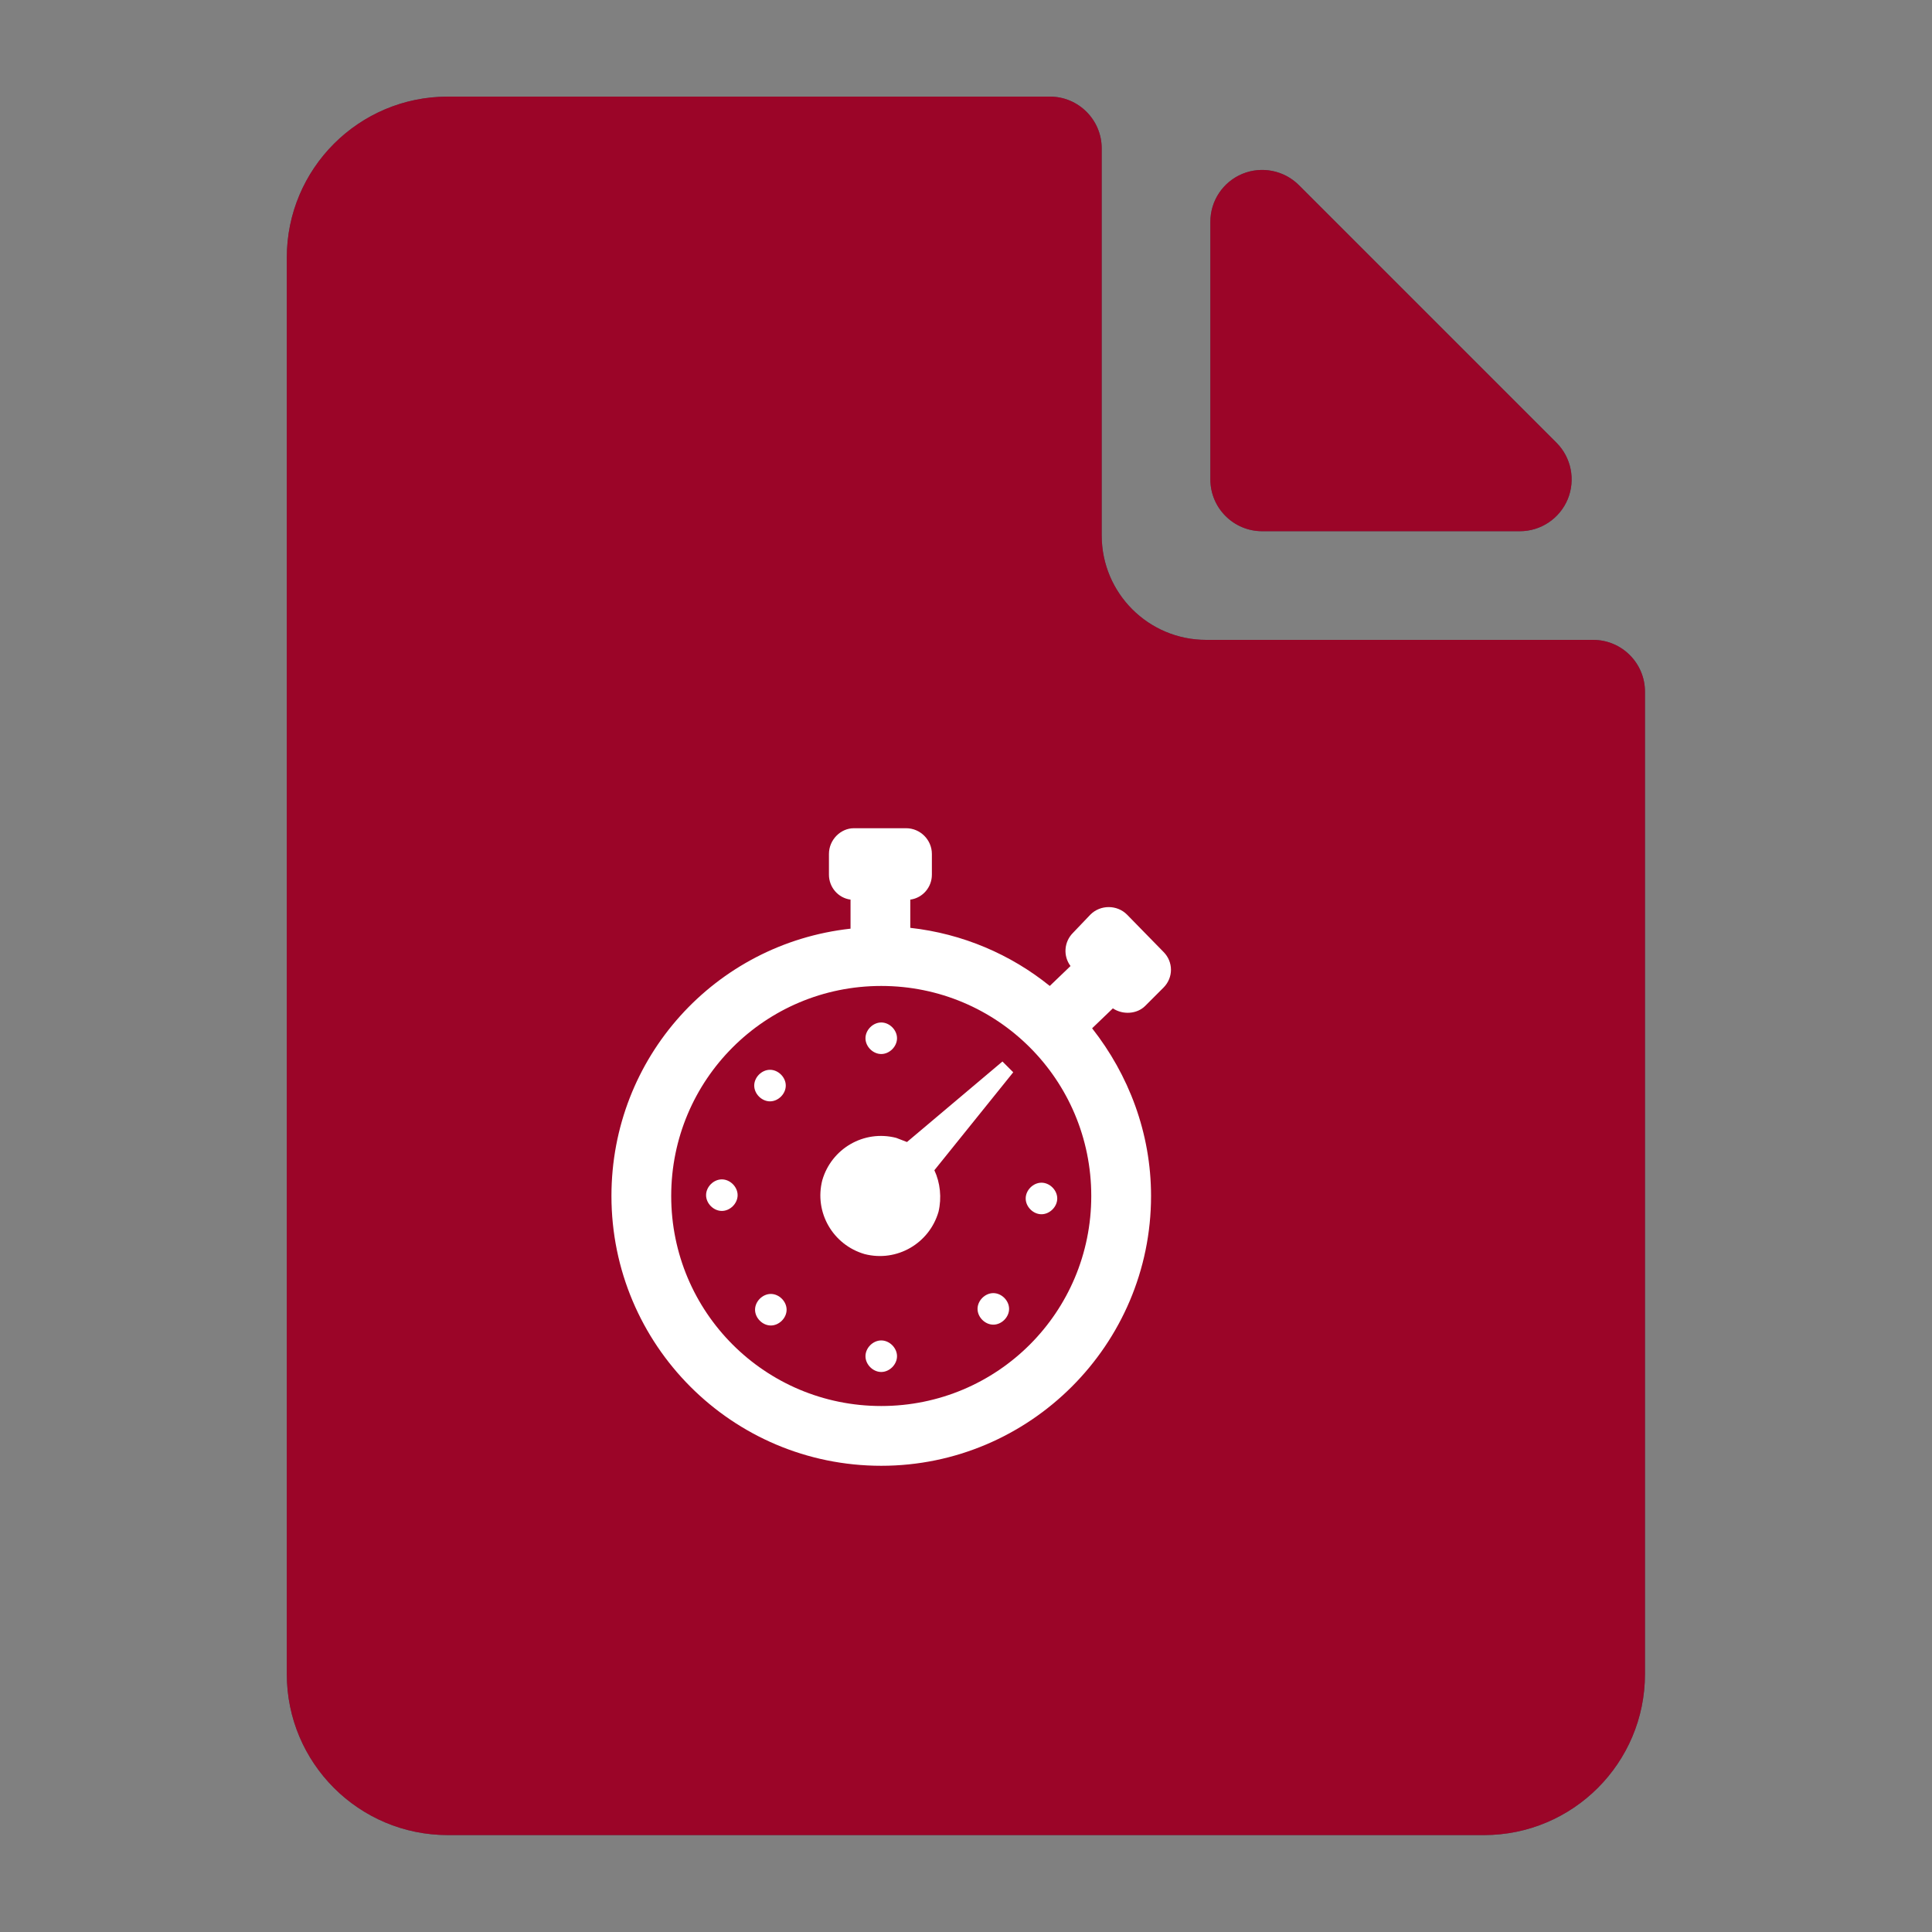 <?xml version="1.0" encoding="UTF-8" standalone="no"?>
<svg
   xmlns:dc="http://purl.org/dc/elements/1.1/"
   xmlns:cc="http://creativecommons.org/ns#"
   xmlns:rdf="http://www.w3.org/1999/02/22-rdf-syntax-ns#"
   xmlns:svg="http://www.w3.org/2000/svg"
   xmlns="http://www.w3.org/2000/svg"
   xmlns:sodipodi="http://sodipodi.sourceforge.net/DTD/sodipodi-0.dtd"
   xmlns:inkscape="http://www.inkscape.org/namespaces/inkscape"
   inkscape:version="1.0 (4035a4fb49, 2020-05-01)"
   sodipodi:docname="ikona_trial-access_v2.svg"
   id="svg16"
   version="1.1"
   y="0px"
   x="0px"
   viewBox="0 0 100 100"
   data-name="Layer 1"
   fill="#46505a"
   width="100px"
   height="100px">
  <rect x="0" y="0" width="100" height="100" fill="#808080" stroke="none"/>
  <defs
     id="defs20" />
  <sodipodi:namedview
     inkscape:document-rotation="0"
     inkscape:current-layer="g4513"
     inkscape:window-maximized="1"
     inkscape:window-y="-12"
     inkscape:window-x="-12"
     inkscape:cy="50"
     inkscape:cx="-44.279661"
     inkscape:zoom="2.36"
     showgrid="false"
     id="namedview18"
     inkscape:window-height="2050"
     inkscape:window-width="3840"
     inkscape:pageshadow="2"
     inkscape:pageopacity="0"
     guidetolerance="10"
     gridtolerance="10"
     objecttolerance="10"
     borderopacity="1"
     bordercolor="#666666"
     pagecolor="#ffffff" />
  <title
     id="title2">People</title>
  <g
     transform="matrix(2.812,0,0,2.812,14.844,5)"
     id="g937"
     style="fill:#46505a">
    <g
       id="g924">
      <path
         inkscape:connector-curvature="0"
         d="M 18.629,1.629 C 18.357,1.357 17.945,1.275 17.589,1.422 17.232,1.57 17,1.918 17,2.304 V 7.046 C 17,7.573 17.428,8 17.954,8 h 4.742 c 0.386,0 0.733,-0.232 0.882,-0.589 0.147,-0.357 0.065,-0.768 -0.207,-1.04 z"
         id="path920" />
      <path
         inkscape:connector-curvature="0"
         d="M 16.922,10 C 15.86,10 15,9.14 15,8.078 V 0.954 C 15,0.427 14.572,0 14.046,0 H 2.965 C 1.327,0 0,1.327 0,2.965 v 26.07 C 0,30.673 1.327,32 2.965,32 h 19.07 C 23.673,32 25,30.673 25,29.035 V 10.954 C 25,10.427 24.572,10 24.046,10 Z"
         id="path922" />
    </g>
  </g>
  <g
     transform="matrix(0.836,0,0,0.836,21.713,35.361)"
     id="g956"
     style="fill:#ffffff">
    <path
       inkscape:connector-curvature="0"
       d="m 39.027,18.748 v -0.304 c 0,-0.415 -0.334,-0.742 -0.742,-0.742 H 21.708 c -0.408,0 -0.742,0.326 -0.742,0.742 v 0.304 c 0,4.977 4.05,9.027 9.034,9.027 4.977,0 9.027,-4.05 9.027,-9.027 z"
       id="path939" />
    <path
       inkscape:connector-curvature="0"
       d="m 17.999,41.259 v 2.537 c -1.283,0.03 -2.314,1.083 -2.314,2.374 0,1.305 1.068,2.373 2.374,2.373 h 23.876 c 1.313,0 2.381,-1.068 2.381,-2.373 0,-1.291 -1.038,-2.344 -2.322,-2.374 v -2.537 c 0,-5.17 -3.293,-9.575 -7.884,-11.259 4.591,-1.684 7.884,-6.082 7.884,-11.252 v -2.537 c 1.283,-0.037 2.322,-1.083 2.322,-2.373 0,-1.313 -1.068,-2.381 -2.381,-2.381 H 18.058 c -1.305,0 -2.374,1.068 -2.374,2.381 0,1.291 1.031,2.336 2.314,2.373 v 2.537 c 0,5.17 3.293,9.568 7.884,11.252 -4.591,1.684 -7.884,6.089 -7.884,11.259 z m 1.483,-22.511 v -2.529 h 21.028 v 2.529 c 0,5.8 -4.717,10.51 -10.51,10.51 -5.8,0 -10.518,-4.71 -10.518,-10.51 z M 30,30.742 c 5.793,0 10.51,4.717 10.51,10.518 v 2.529 H 19.482 v -2.529 c 0,-5.8 4.717,-10.518 10.518,-10.518 z"
       id="path941" />
    <path
       inkscape:connector-curvature="0"
       d="m 21.708,42.305 h 16.577 c 0.408,0 0.742,-0.334 0.742,-0.742 v -0.304 c 0,-4.984 -4.05,-9.034 -9.027,-9.034 -4.984,0 -9.034,4.05 -9.034,9.034 v 0.304 c 0,0.408 0.334,0.742 0.742,0.742 z"
       id="path943" />
  </g>
  <g
     transform="matrix(2.812,0,0,2.812,14.844,5)"
     id="g4526"
     style="fill:#46505a">
    <g
       id="g4513">
      <path
         style="fill:#9b0528;fill-opacity:1"
         inkscape:connector-curvature="0"
         d="M 18.629,1.629 C 18.357,1.357 17.945,1.275 17.589,1.422 17.232,1.57 17,1.918 17,2.304 V 7.046 C 17,7.573 17.428,8 17.954,8 h 4.742 c 0.386,0 0.733,-0.232 0.882,-0.589 0.147,-0.357 0.065,-0.768 -0.207,-1.04 z"
         id="path4509" />
      <path
         style="fill:#9b0528;fill-opacity:1"
         inkscape:connector-curvature="0"
         d="M 16.922,10 C 15.86,10 15,9.14 15,8.078 V 0.954 C 15,0.427 14.572,0 14.046,0 H 2.965 C 1.327,0 0,1.327 0,2.965 v 26.07 C 0,30.673 1.327,32 2.965,32 h 19.07 C 23.673,32 25,30.673 25,29.035 V 10.954 C 25,10.427 24.572,10 24.046,10 Z"
         id="path4511" />
    </g>
  </g>
  <g
     transform="matrix(0.33,0,0,0.33,22.863,-4.981)"
     id="g4563"
     style="fill:#ffffff">
    <path
       inkscape:connector-curvature="0"
       d="m 110.346,172.863 2.864,-2.864 c 1.562,-1.562 1.562,-4.036 0,-5.599 l -5.729,-5.859 c -1.562,-1.562 -4.167,-1.562 -5.729,0 l -2.734,2.864 c -1.433,1.433 -1.562,3.646 -0.391,5.208 l -3.255,3.125 c -6.12,-4.947 -13.672,-8.203 -21.875,-9.114 v -4.427 c 1.953,-0.261 3.385,-1.953 3.385,-3.906 v -3.256 c 0,-2.213 -1.822,-4.036 -4.036,-4.036 h -8.203 c -2.083,0 -3.906,1.823 -3.906,4.036 v 3.256 c 0,1.953 1.433,3.646 3.386,3.906 v 4.557 c -21.225,2.344 -37.5,20.183 -37.5,41.928 0,23.307 18.88,42.317 42.318,42.317 23.308,0 42.317,-19.011 42.317,-42.317 0,-9.896 -3.516,-19.011 -9.244,-26.303 l 3.255,-3.125 c 1.561,1.042 3.775,0.912 5.077,-0.391 z m -41.407,62.761 c -18.229,0 -32.943,-14.714 -32.943,-32.942 0,-18.229 14.713,-32.943 32.943,-32.943 18.23,0 32.942,14.714 32.942,32.943 0.001,18.228 -14.712,32.942 -32.942,32.942 z"
       id="path4528" />
    <path
       inkscape:connector-curvature="0"
       d="m 46.413,202.551 c 0,1.303 -1.172,2.475 -2.474,2.475 -1.302,0 -2.474,-1.172 -2.474,-2.475 0,-1.302 1.172,-2.474 2.474,-2.474 1.302,0 2.474,1.172 2.474,2.474 z"
       id="path4530" />
    <path
       inkscape:connector-curvature="0"
       d="m 49.017,185.363 c 0,-1.302 1.172,-2.474 2.474,-2.474 1.302,0 2.474,1.172 2.474,2.474 0,1.303 -1.172,2.475 -2.474,2.475 -1.302,0 -2.474,-1.172 -2.474,-2.475 z"
       id="path4532" />
    <path
       inkscape:connector-curvature="0"
       d="m 49.147,220.52 c 0,-1.302 1.172,-2.474 2.474,-2.474 1.303,0 2.475,1.172 2.475,2.474 0,1.303 -1.172,2.475 -2.475,2.475 -1.302,-0.001 -2.474,-1.173 -2.474,-2.475 z"
       id="path4534" />
    <path
       inkscape:connector-curvature="0"
       d="m 71.283,193.566 1.692,0.651 14.975,-12.63 1.692,1.692 -12.37,15.364 c 0.912,1.953 1.172,4.297 0.651,6.511 -1.433,4.948 -6.511,7.942 -11.589,6.641 -4.947,-1.433 -7.942,-6.511 -6.641,-11.589 1.434,-4.946 6.512,-7.941 11.59,-6.64 z"
       id="path4536" />
    <path
       inkscape:connector-curvature="0"
       d="m 66.466,177.941 c 0,-1.302 1.172,-2.474 2.474,-2.474 1.302,0 2.474,1.172 2.474,2.474 0,1.303 -1.172,2.475 -2.474,2.475 -1.302,0 -2.474,-1.172 -2.474,-2.475 z"
       id="path4538" />
    <path
       inkscape:connector-curvature="0"
       d="m 66.466,227.812 c 0,-1.302 1.172,-2.474 2.474,-2.474 1.302,0 2.474,1.172 2.474,2.474 0,1.302 -1.172,2.474 -2.474,2.474 -1.302,0 -2.474,-1.173 -2.474,-2.474 z"
       id="path4540" />
    <path
       inkscape:connector-curvature="0"
       d="m 84.044,220.39 c 0,-1.302 1.172,-2.474 2.474,-2.474 1.302,0 2.474,1.172 2.474,2.474 0,1.302 -1.172,2.474 -2.474,2.474 -1.302,0 -2.474,-1.173 -2.474,-2.474 z"
       id="path4542" />
    <path
       inkscape:connector-curvature="0"
       d="m 91.596,203.072 c 0,-1.303 1.172,-2.475 2.474,-2.475 1.303,0 2.475,1.172 2.475,2.475 0,1.302 -1.172,2.474 -2.475,2.474 -1.302,0 -2.474,-1.172 -2.474,-2.474 z"
       id="path4544" />
  </g>
</svg>
